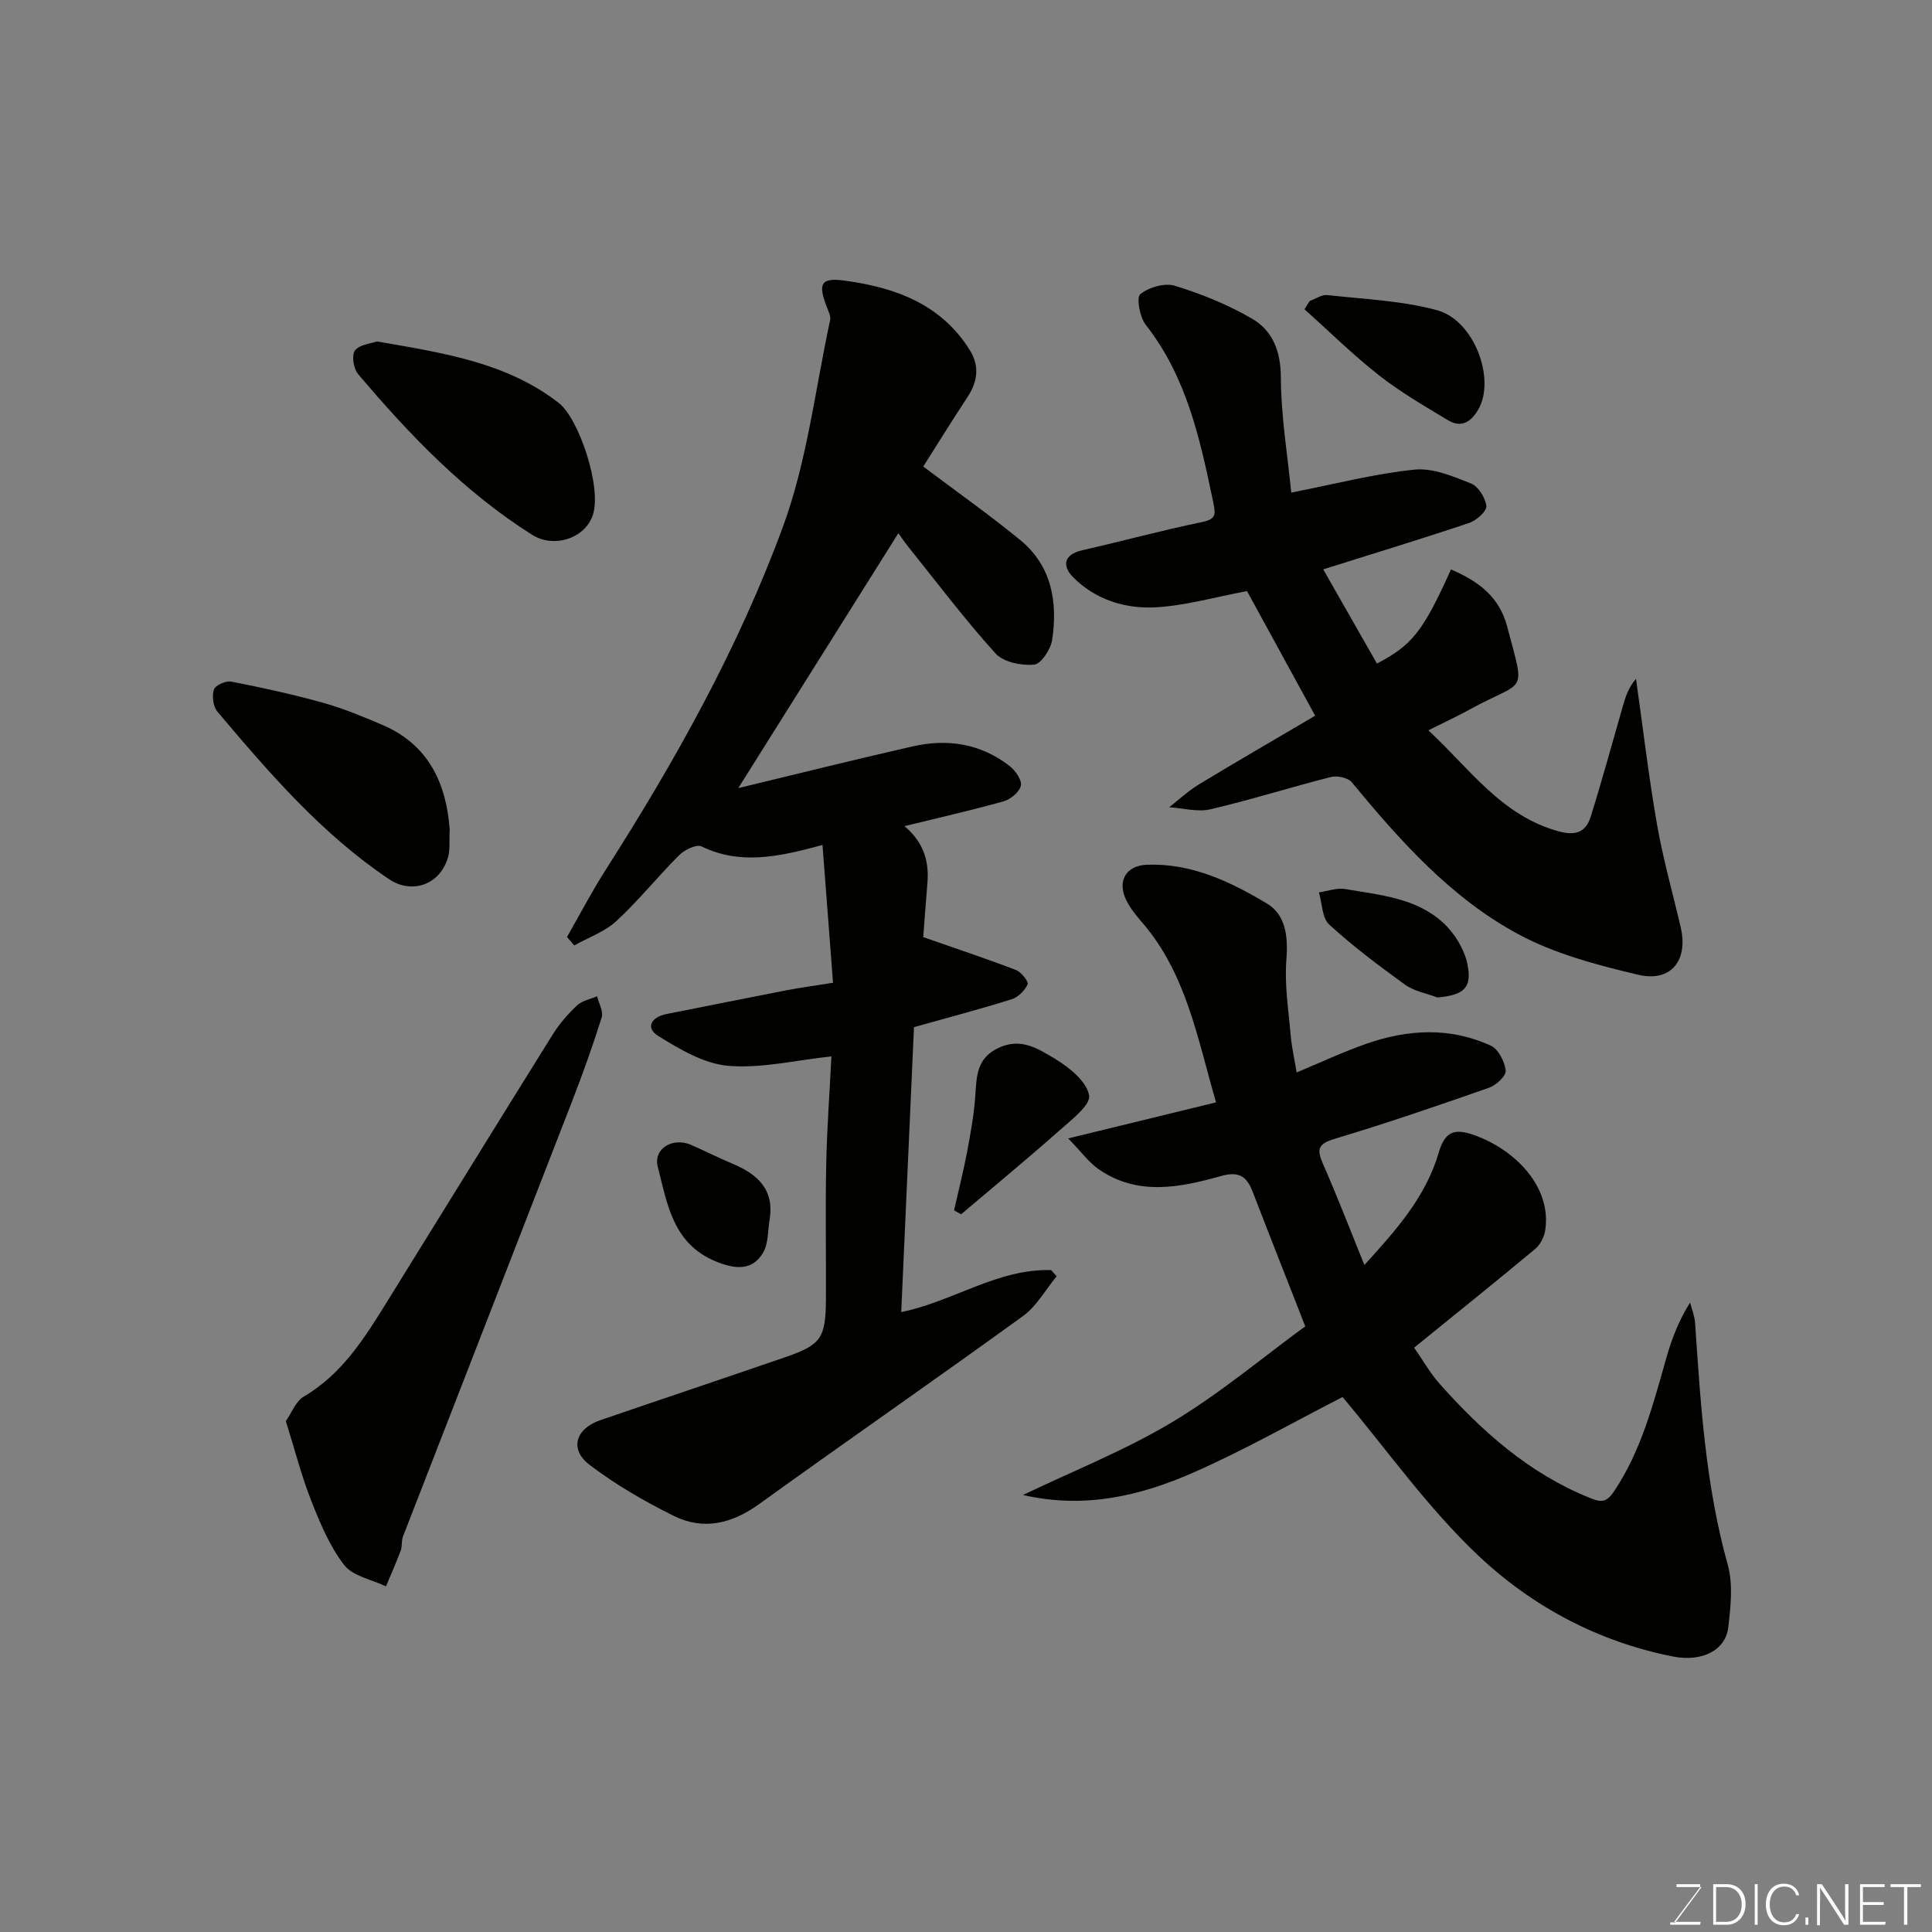 <svg enable-background="new 0 0 400 400" viewBox="0 0 400 400" xmlns="http://www.w3.org/2000/svg"><rect x="0" y="0" width="400" height="400" fill="#808080" stroke="none"/><g fill="#010100"><path d="m152.85 163.17c11.81-2.84 23.95-5.88 36.16-8.65 7.2-1.63 14.07-.56 20.02 4.08 1.19.93 2.57 2.89 2.33 4.06-.27 1.3-2.12 2.83-3.57 3.24-6.68 1.88-13.46 3.41-20.53 5.14 4 3.38 5.13 7.3 4.75 11.81-.36 4.21-.65 8.42-.86 11.17 6.92 2.42 13.12 4.48 19.22 6.82 1.09.42 2.64 2.43 2.39 2.96-.61 1.3-1.98 2.68-3.34 3.1-6.64 2.07-13.37 3.84-20.19 5.76-.87 19.53-1.75 39.18-2.64 58.99 10.67-2.15 19.91-9.01 31.03-8.69.38.42.76.85 1.15 1.27-2.29 2.78-4.13 6.18-6.95 8.23-18.1 13.12-36.49 25.85-54.63 38.93-5.62 4.05-11.5 5.51-17.64 2.48-6.1-3.01-12.08-6.48-17.48-10.58-4.23-3.22-2.92-7.5 2.22-9.26 12.77-4.38 25.58-8.66 38.35-13.06 7.36-2.54 8.31-3.93 8.36-11.95.05-9.33-.13-18.66.06-27.99.16-7.57.72-15.14 1.08-22.32-7.44.8-14.49 2.53-21.35 1.96-4.99-.42-10.03-3.41-14.48-6.17-2.77-1.71-1.47-3.93 1.7-4.56 8.3-1.63 16.59-3.32 24.9-4.93 2.87-.55 5.77-.93 9.56-1.54-.71-9.34-1.43-18.67-2.18-28.53-9.3 2.55-17.14 4.13-25.05.3-1.04-.5-3.5.69-4.61 1.8-4.45 4.43-8.4 9.39-13 13.64-2.41 2.23-5.79 3.41-8.74 5.06-.5-.58-1-1.16-1.5-1.75 2.63-4.59 5.07-9.29 7.91-13.74 14.45-22.63 27.58-46.07 36.82-71.25 4.99-13.61 6.67-28.43 9.75-42.73.18-.83-.37-1.87-.71-2.76-1.83-4.77-1.22-6.08 3.64-5.42 10.45 1.4 20.03 4.82 26 14.42 2.03 3.26 1.62 6.51-.49 9.7-3.22 4.88-6.29 9.86-9.16 14.38 6.9 5.2 13.69 9.98 20.1 15.24 6.5 5.33 7.76 12.81 6.59 20.64-.29 1.96-2.31 5.02-3.74 5.14-2.63.23-6.34-.51-7.98-2.31-6.37-7.04-12.1-14.66-18.05-22.07-.81-1-1.52-2.08-2.07-2.84-10.98 17.48-21.87 34.82-33.15 52.78z"/><path d="m221.16 235.7c11.31-2.76 20.74-5.06 30.61-7.47-3.86-13.21-6.12-26.74-15.48-37.46-1.18-1.35-2.33-2.81-3.11-4.41-1.93-3.96-.06-7.17 4.31-7.33 9.2-.33 17.25 3.51 24.79 8.02 3.93 2.35 4.43 6.86 4.05 11.64-.41 5.19.45 10.49.9 15.73.21 2.43.77 4.83 1.23 7.62 4.8-2 9.5-4.21 14.37-5.92 8.61-3.02 17.38-3.52 25.84.38 1.56.72 2.86 3.3 3.07 5.16.12 1.08-1.98 3.03-3.44 3.54-10.59 3.71-21.22 7.36-31.97 10.58-3.46 1.04-3.75 2.17-2.42 5.19 2.99 6.8 5.65 13.74 8.57 20.93 6.46-7.08 12.71-14.06 15.38-23.23 1.33-4.58 3.44-5.09 7.5-3.61 8.31 3.01 15.94 10.64 14.56 19.67-.21 1.36-1.01 2.96-2.05 3.83-8.2 6.83-16.52 13.5-25.09 20.46 1.95 2.8 3.37 5.34 5.26 7.46 8.79 9.87 18.5 18.54 31 23.6 2.31.93 3.46 1.19 5.15-1.34 5.66-8.47 8.09-18.08 10.82-27.63 1.1-3.87 2.53-7.65 4.9-11.44.36 1.4.94 2.79 1.04 4.22 1.14 16.83 2.17 33.65 6.76 50.06 1.12 4.02.61 8.66.12 12.93-.55 4.79-5.42 7.27-11.47 6.08-15.44-3.04-29.14-10.36-40.29-20.89-10.53-9.94-19.02-22.04-28.11-32.83-9.73 4.98-20.03 10.85-30.82 15.61-10.98 4.84-22.59 7.61-35.34 4.67 10.34-4.96 21.1-9.22 30.9-15.09 9.9-5.93 18.83-13.47 27.54-19.83-3.79-9.69-7.36-18.71-10.85-27.76-1.23-3.21-2.77-4.43-6.62-3.35-8.51 2.39-17.29 4.18-25.37-1.46-2.02-1.43-3.54-3.56-6.24-6.33z"/><path d="m267.34 101.98c9.26-1.81 17.33-3.92 25.53-4.75 3.78-.38 7.95 1.38 11.67 2.86 1.53.61 3 2.98 3.19 4.69.12 1.05-2.05 2.98-3.53 3.48-9.86 3.31-19.82 6.34-30.24 9.62 3.62 6.35 7.37 12.92 11.12 19.5 7.3-3.81 9.55-6.65 15.33-19.48 5.53 2.36 9.98 5.56 11.62 11.77 3.86 14.66 3.92 10.78-7.85 17.28-2.56 1.41-5.22 2.63-8.46 4.25 8.67 8.04 15.2 17.77 27.14 20.96 3.51.94 5.52-.02 6.46-3.02 2.38-7.58 4.46-15.26 6.66-22.89.56-1.95 1.15-3.89 2.74-5.7 1.42 10.04 2.6 20.12 4.34 30.1 1.25 7.19 3.27 14.25 4.92 21.38 1.57 6.83-2.03 11.39-8.83 9.78-8.49-2.01-17.23-4.31-24.83-8.41-13.94-7.51-24.43-19.32-34.45-31.44-.78-.95-3.02-1.42-4.32-1.09-8.34 2.11-16.55 4.73-24.92 6.68-2.68.63-5.7-.24-8.56-.42 2.03-1.58 3.93-3.38 6.11-4.7 7.8-4.73 15.7-9.3 24.11-14.25-4.74-8.67-9.48-17.34-14.11-25.8-6.62 1.23-12.76 3.03-18.98 3.36-6.24.33-12.39-1.58-16.99-6.2-2.31-2.32-2.08-4.72 1.88-5.62 8.24-1.88 16.4-4.1 24.67-5.81 3.03-.63 2.97-1.51 2.4-4.25-2.7-12.97-5.46-25.8-13.95-36.61-1.24-1.58-1.97-5.66-1.12-6.35 1.77-1.43 5.07-2.39 7.18-1.73 5.5 1.7 10.98 3.91 15.95 6.81 4.31 2.51 5.95 6.75 5.97 12.22.04 8.11 1.41 16.22 2.15 23.78z"/><path d="m59.18 294.22c1.22-1.74 2.06-4.1 3.71-5.07 8-4.7 12.63-12.2 17.3-19.73 11.43-18.42 22.79-36.89 34.27-55.28 1.38-2.21 3.16-4.24 5.06-6.02 1.04-.97 2.72-1.26 4.11-1.85.35 1.47 1.33 3.15.94 4.39-1.84 5.87-3.93 11.68-6.15 17.42-11.63 30.02-23.34 60.02-34.99 90.04-.35.89-.13 2-.46 2.9-.94 2.51-2.03 4.95-3.06 7.42-2.95-1.42-6.85-2.1-8.65-4.42-3.01-3.88-4.99-8.67-6.82-13.31-2.02-5.11-3.38-10.49-5.26-16.49z"/><path d="m78.04 70.69c13.72 2.38 26.83 4.34 37.64 12.73 4.16 3.23 8.94 17.41 7.07 23.17-1.59 4.9-8.09 6.97-12.55 4.15-14.09-8.88-25.44-20.74-36.09-33.33-.93-1.1-1.35-3.93-.61-4.86.97-1.24 3.31-1.42 4.54-1.86z"/><path d="m93.1 171.64c-.11 2.43.11 4.17-.31 5.73-1.55 5.73-7.42 7.89-12.25 4.65-13.97-9.39-24.82-22-35.54-34.7-.88-1.05-1.15-3.23-.71-4.56.29-.89 2.48-1.86 3.59-1.64 6.37 1.24 12.72 2.63 18.97 4.37 4.2 1.17 8.27 2.86 12.29 4.58 9.8 4.17 13.26 12.4 13.96 21.57z"/><path d="m271.17 62.31c1.21-.43 2.48-1.34 3.63-1.22 7.6.85 15.39 1.15 22.71 3.13 7.74 2.09 12.17 14.27 8.57 20.53-1.55 2.7-3.57 3.9-6.33 2.23-4.86-2.93-9.81-5.8-14.26-9.29-5.39-4.23-10.29-9.08-15.41-13.66.36-.57.73-1.15 1.09-1.72z"/><path d="m197.53 250.59c.92-4.07 1.94-8.11 2.72-12.21.72-3.83 1.42-7.7 1.68-11.58.27-4.01.27-7.69 4.76-9.83 4.71-2.25 8.38.23 11.81 2.29 2.92 1.77 6.45 4.62 6.99 7.51.37 1.99-3.68 5.1-6.13 7.27-6.68 5.91-13.57 11.6-20.38 17.37-.48-.27-.96-.54-1.45-.82z"/><path d="m159.33 252.58c-.38 2.23-.23 4.75-1.26 6.61-2.09 3.79-5.54 3.77-9.91 1.96-8.9-3.69-10.02-11.97-11.97-19.56-.98-3.81 3.13-6.2 6.9-4.55 2.83 1.24 5.6 2.64 8.45 3.84 5.2 2.18 8.85 5.28 7.79 11.7z"/><path d="m297.61 206.52c-2.24-.85-4.79-1.28-6.67-2.63-5.43-3.91-10.81-7.96-15.74-12.47-1.49-1.36-1.46-4.4-2.13-6.66 1.82-.26 3.73-1 5.46-.69 7.15 1.24 14.73 1.82 20.34 7.05 2.32 2.16 4.3 5.4 4.94 8.47 1.04 4.98-.78 6.44-6.2 6.93z"/></g><path d="m346.9 398 5.4-7.3h-5.2v-.6h4.9v.6l-5.4 7.2h5.5l-.1.6h-6.2v-.5z" fill="#fbfcfa"/><path d="m354.7 390.1h2.8c2.3 0 3.9 1.6 3.9 4.1s-1.6 4.3-3.9 4.3h-2.8zm.6 7.8h2c2.2 0 3.3-1.6 3.3-3.6 0-1.8-1-3.6-3.3-3.6h-2z" fill="#fbfcfa"/><path d="m363.9 390.1v8.4h-.6v-8.4z" fill="#fbfcfa"/><path d="m372.5 396.3c-.4 1.3-1.4 2.3-3.2 2.3-2.4 0-3.7-1.9-3.7-4.3 0-2.3 1.2-4.3 3.7-4.3 1.8 0 2.9 1 3.2 2.4h-.6c-.4-1.1-1.1-1.8-2.5-1.8-2.1 0-3 1.9-3 3.7s.9 3.7 3 3.7c1.4 0 2.1-.7 2.5-1.7z" fill="#fbfcfa"/><path d="m373.8 398.5v-1.5h.6v1.5z" fill="#fbfcfa"/><path d="m376.2 398.5v-8.4h1c1.3 2 4.4 6.6 4.9 7.6-.1-1.2-.1-2.4-.1-3.8v-3.8h.7v8.4h-.9c-1.2-1.9-4.4-6.8-5-7.7.1 1.1 0 2.3 0 3.9v3.9h-.6z" fill="#fbfcfa"/><path d="m390 394.4h-4.3v3.5h4.7l-.1.6h-5.2v-8.4h5.1v.6h-4.5v3.1h4.3z" fill="#fbfcfa"/><path d="m394.2 390.7h-2.8v-.6h6.3v.6h-2.8v7.8h-.7z" fill="#fbfcfa"/></svg>